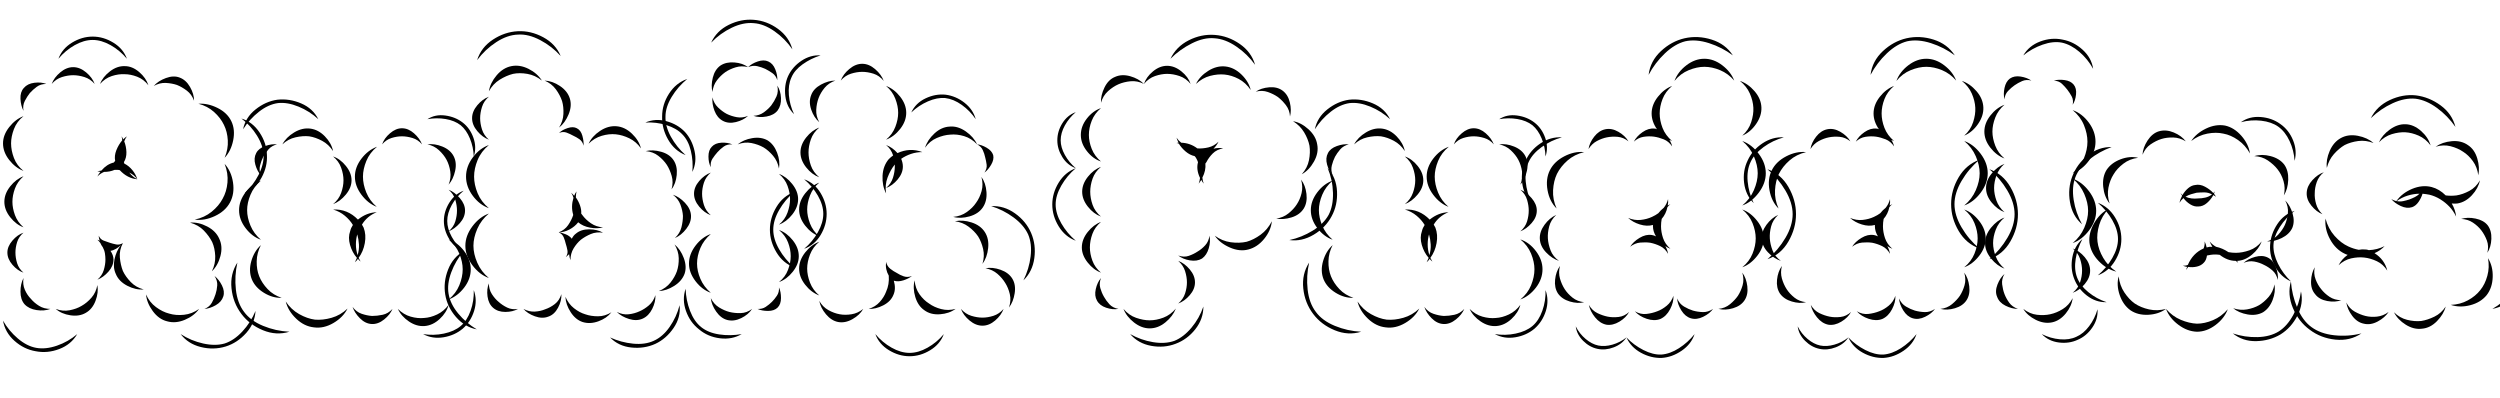 <svg width="104.24" height="16.59" viewBox="0 0 104.24 16.59" xmlns="http://www.w3.org/2000/svg"><path transform="translate(0 13.09) scale(.014 -.014)" d="m174 760q11 30 40.5 48t61.5 18 61.5-18 40.5-48q-21 25-48.5 40.5t-53.5 15.5-53.5-15.5-48.5-40.5zm124-75q8 21 29.5 37.5t44.5 15.5q22 0 42.5-17.5t27.5-39.5q-14 18-33.5 25.5t-37.5 7.5q-18 1-38-5.5t-35-23.5zm-144 0q7 19 25.5 34.5t38.5 15.5 38.5-15.5 25.5-34.5q-13 15-30.5 20.5t-33.5 5.5-33.5-5.5-30.5-20.5zm304-6q13 15 36 23.5t41 1.5q19-7 31-28t12-41q-7 19-21.5 30t-29.5 17q-15 5-33 6t-36-9zm-388-74q-8 15-9 35.5t10 32.5q11 13 31.5 15.5t35.5-3.5q-17 0-28.5-8.5t-20.5-18.5q-8-10-15-23.5t-4-29.5zm521 21q28 2 57-12.5t41-39.5 5.5-57-25.5-52q11 26 9.5 52t-11.5 46q-10 21-29.5 38.5t-46.5 24.5zm-596-248q-35 13-56 47.5t-21 72.5q0 37 21 71.5t56 47.5q-29-24-48-56.5t-19-62.5q0-31 19-63.5t48-56.5zm75 48q-24 9-42.5 32.5t-18.5 49.5q0 25 18.5 48.5t42.5 32.5q-20-16-28.5-38.5t-8.5-42.5q0-21 8.5-43.5t28.5-38.5zm649 156q33-10 54-41.5t22-66.5q2-35-16-68t-51-47q26 24 42 55t15 59-19.5 58-46.5 51zm-429-173q3 7 9 14-5 1-9 2 6 1 12 2 16 19 37 24 2 3 4 5-3 15 3.5 31.5t17.5 29.5q0 6-2 12 3-4 5-9 5 5 11 9-5-7-8-15 6-15 6.5-32t-7.5-30q1-2 1-4 14-7 24.5-20t14.5-27q-9 13-24 20 10-13 24-20-30 3-52 27-2 1-6 1-5 0-10 0-14-6-31-6-12-5-20-14zm379 38q20-22 25-55.5t-9-59.5-45-40.5-60-10.5q29 6 50.5 23.5t32.5 38.5q12 21 14.5 48.5t-8.5 55.5zm-599-189q-22 8-39.5 30t-17.5 46 17.5 46 39.5 30q-18-16-25.5-36.5t-7.5-39.5 7.5-39.5 25.5-36.5zm496 14q25 2 51-11.5t36-36.5q11-23 3.5-51.5t-25.5-45.5q11 22 10 45.5t-9 41.5q-9 18-25 34.5t-41 23.5zm-496-149q-18 6-33 23.5t-15 36.5q0 18 15 35.5t33 23.5q-14-12-19-28t-5-31q0-16 5-32t19-28zm220 98q4-1 7-3-3 8-3 15 5-11 14.5-14.5t18.5-6.5 19-5 20 4q-11-21-9-43t9-40q8-17 23.5-33t38.5-22q-24-2-49 11t-34 35q-9 19-4 43.5t19 42.5q-6-6-14.5-11t-16.5-6q9-13 9-26 0-19-15-36t-33-24q14 12 19 28.5t5 31.5q0 9-1.5 18.5t-6.5 18.5q-4 5-7 12-4 6-9 10zm349-108q13-10 22-28t4-33q-5-16-22.5-26t-33.5-11q15 6 22 18.5t11 25.5q4 12 5 26t-8 28zm-489-98q-18-7-41-3.5t-36 17.5q-12 14-12 37.5t9 40.5q-3-19 4-35t18-27q10-12 24.5-21t33.5-9zm140 71q4-22-5.5-47t-29.5-36q-19-11-45.5-7t-43.5 19q21-8 41.5-4t35.5 13q16 9 29.5 24.5t17.5 37.5zm303-71q-15-21-42.5-32.5t-52.5-4.5q-25 6-43 30.5t-20 49.5q10-23 29.5-37.5t39.5-19.5q20-6 44-3.5t45 17.5zm168-6q-2-37-28-66t-61-40q-36-11-74-1.5t-60 38.5q31-20 67-28t64 0q28 9 53 36t39 61zm-531-69q-18-31-53.5-44.5t-70.5-6.5q-35 6-63 31t-34 60q17-30 44-53t55-28 61.5 6.5 60.5 34.5z"/><path transform="translate(10.108 13.09) scale(.014 -.014)" d="m2 550q7 35 37 59t65 29q36 4 71-11t51-47q-26 24-59 37.5t-61 10.5q-29-4-57-26t-47-52zm549 30q23 15 53 11t52-21 32-45.5 1-55.5q-1 28-11.5 53.5t-27.5 39.5q-18 14-45 18.5t-54-0.5zm-432-75q11 21 35 35.5t48 11.5 43.5-23 24.5-44q-13 20-32.5 30.5t-38.5 13.5q-19 2-41-3t-39-21zm297 0q6 18 23.5 33t35.5 15q19 0 36-15t24-33q-12 14-28.5 19t-31.5 5-31-5-28-19zm135 0q21 3 44.5-6.5t33.5-28.5 4.5-44-19.5-41q8 20 5 39.5t-11 34.5-22.5 28.5-34.5 17.5zm-496-92q-11 12-16.5 31.5t2.5 34.5q7 14 26.5 21t35.5 5q-16-4-25.5-15t-15.5-22q-6-12-9.5-26t2.5-29zm345-94q-26 10-45.5 36t-19.5 54 19.5 53.5 46.5 35.5q-22-18-32-42.5t-10-46.5q0-23 10-47.5t31-42.5zm-130 150q21-7 38-28t17-43-17-42.5-38-28.5q17 14 24 33.5t7 37.5-7 37.5-24 33.5zm-215-248q-26 9-45.5 34.5t-19.5 53.5 19.5 53.5 45.5 34.5q-21-18-31-42t-10-46 10-46 31-42zm559 149q18-7 33.5-25t15.5-37q0-20-15.5-37.5t-33.5-24.5q15 13 20 29.5t5 32.5q0 15-5 32t-20 30zm-262-214q-4 3-8 8-4-6-9-10 3 6 6 13-14 16-20.5 38.5t0.5 41.5q2 9 8 18-9 15-24 27.5t-35 18.5q43 2 74-30 26 21 56 22-15-6-26-15.5t-18-21.5q3-5 5-9 8-21 3.5-46t-18.5-44q3-6 6-11zm-10 81q-4-14-4-30t5-32q5 16 4 32t-5 30zm272-15q27-9 46.5-35t19.5-54q0-29-19.5-54.5t-46.5-35.5q22 18 32 42.5t10 47.5q0 22-10 46.5t-32 42.5zm-497-174q-27-1-53 15t-36 40q-10 25-1.5 54.5t28.5 47.5q-12-23-12.5-48t7.5-45 25-38 42-26zm23-101q-39-12-79 4.5t-64 48.5q-25 33-29.5 76t17.5 77q-9-40-4.5-80.5t24.5-66.5q19-26 56.5-41.5t78.5-17.5zm549 124q11-30 1-62t-34-53q-24-20-57-25.5t-61 9.5q31-5 62 1.5t50 22.5 29.5 45.5 9.5 61.5zm-376-55q-13-26-42-43t-58-13q-29 3-53 26t-31 51q16-24 40-37.5t47-16.5q23-2 49.5 5.5t47.5 27.5zm301 11q-6-23-26.5-42t-44.5-21-47 13.5-33 37.5q17-17 38-23t40-4q19 1 39 10.5t34 28.5zm-167-12q-7-17-25-31.5t-37-13.5-35 17-22 34q11-15 27-20.5t31-6.5q15 0 31.5 3.5t29.5 17.5z"/><path transform="translate(19.544 13.09) scale(.014 -.014)" d="m25 756q12 38 47 61t74 25 76-18 52-56q-26 29-61 47.5t-66 16.5q-32-1-65-22.5t-57-53.5zm35-93q4 25 23 47.5t44 27.5 51-8 40-35q-20 16-43.5 20t-42.5 0q-20-5-40-17.5t-32-34.5zm166 32q23-1 45.5-16t29.5-37-3.5-47.5-28.5-39.5q12 19 13 40.5t-4 38.5q-6 18-18.5 35t-33.5 26zm-166-176q-19 7-34.5 25.5t-15.5 38.5 15.5 38.5 34.5 25.5q-15-13-20.5-30.5t-5.5-33.5 5.5-33.5 20.5-30.5zm466 51q30 13 63 4t55-32q21-23 28.5-56.5t-6.5-62.5q3 32-4.5 63t-25.5 49q-17 18-47.5 27.5t-62.5 7.5zm-169-63q10 22 34 38t49 14 46-22 27-44q-14 20-34.5 30t-40.5 12-42-4.5-39-23.5zm-88 32q9 9 25.5 14.5t27.5-0.5q12-6 16.5-22.5t3.5-29.5q-3 13-12.5 19.5t-18.5 10.5q-9 5-19.5 9t-22.5-1zm-209-224q-28 10-48 37t-20 57 20 57 48 37q-23-19-33.5-44.5t-10.5-49.5 10.5-49.5 33.5-44.5zm467 170q21 5 46-2t37-25 9.5-44-15.5-43q6 21 0.5 40t-14.5 33q-10 15-25.5 27t-37.5 14zm-542-298q-27 10-43 36t-16 54 16 54 43 36q-22-18-35.5-42.5t-13.5-47.5 13.5-47.5 35.5-42.5zm320 174q5-4 9-9 3 7 7 13-2-10-2-18 8-11 12.5-24t3.5-24q2-2 3-4 10-14 26-25t36-12q-17-5-38.5-1t-35.5 16q-10-13-26-21.5t-32-8.5q18 7 28 21.5t15 29.5v2q-7 24 1 50-2 8-7 15zm303-6q19-6 36-24t18-38-14-39.5-34-27.5q15 14 19.5 32t4.5 34q-1 16-7.5 33.5t-22.5 29.5zm-548-248q-28 10-49 38t-21 58 21 58 49 38q-23-19-34.5-45.5t-11.5-50.5 11.5-50.5 34.5-45.5zm243 53q-3 8-4 18-5-5-10-9 7 10 5 20.5t-5 19.5q-2 9-6 19t-15 15q10-1 21.5-6t17.5-13q5 10 12 15 15 13 39.5 13t41.5-10q-20 3-36.5-4t-29.5-17q-12-10-21.5-25.5t-9.5-35.5zm310 47q18-15 27.5-40.5t2.5-46.5q-8-22-31-36.5t-46-15.5q22 9 35 25.5t19 33.5q6 18 5.5 39t-12.5 41zm-589-253q-36 7-62 37t-32 67 8.5 74 46.5 55q-24-28-37-63t-8-64q5-30 28.5-58.5t55.5-47.5zm123 61q-16-9-38-9t-36 12-17 34 4 39q0-18 9-32t20-23q11-10 25.5-17t32.5-4zm129 44q1-20-10-40.5t-29-26.5q-18-7-40 1t-34 22q17-9 34-8t31 7q15 5 28.5 15.5t19.5 29.5zm280-3q1-20-9.5-41t-28.5-29-40.5-1-36.5 21q18-9 35.5-7t32.5 9q14 6 27.5 17.5t19.5 30.5zm-131-51q-14-18-39-27t-47-2q-21 7-35.5 29.5t-15.5 45.5q9-21 25.5-34t33.5-18q17-6 38-6t40 12zm203 21q4-36-18-68t-54-47q-33-15-71.5-11t-63.5 30q33-15 68.5-18.5t61.5 8.5q27 12 47.5 41.5t29.5 64.5z"/><path transform="translate(28.798 13.09) scale(.014 -.014)" d="m61 808q16 35 52.5 53t74.5 15q39-3 72-27t43-61q-22 32-53.5 54t-61.5 24q-31 3-65.5-13.5t-61.5-44.5zm110-73q11 11 29 17t31 0q14-6 21-23.5t6-32.5q-4 14-15 21.5t-21 12.5q-11 5-24 8t-27-3zm-106-74q-5 19 1 43t23 36q17 11 41.5 9t40.5-14q-19 5-37-0.5t-31-14.5q-14-10-25-24.5t-13-34.5zm-80-188q-33 13-52 46t-18 69q0 36 20.5 68t54.5 44q-28-23-46.5-53.5t-18.5-58.5q-1-29 16-60t44-55zm273 207q10-15 11-37t-10-37q-11-14-33-18t-39 2q18 1 31 10.5t22 20.5q9 12 15.5 26.5t2.5 32.5zm-87-90q-14-13-36-18.5t-39 3.5-25 30-6 40q4-18 16.5-30t25.5-19q14-7 30.5-10t33.5 4zm-31-85q17 14 43 18.5t46-6.5q19-12 28.5-37t5.5-47q-4 22-17.5 38t-28.5 25q-16 9-36 13t-41-4zm-80-68q-7 13-7 32t10 29q10 11 28.5 12t32.5-5q-15 1-25.5-6.5t-18.5-16.5-15-19.5-5-25.5zm0-143q-19 7-34.5 25.5t-15.5 38.5 15.5 38 34.5 25q-15-13-20.5-30t-5.5-33 5.5-33.5 20.5-30.5zm203 123q22-8 39.5-30t17.5-45q0-24-17.5-46t-39.5-30q18 15 25.5 36t7.5 40-7.5 39.5-25.5 35.5zm75-16q31-11 49-41t18-62q0-33-18-63t-49-41q25 21 41 49.5t16 54.5-16 54-41 49zm-75-151q23-8 41-30.5t18-47.5q0-24-18-46.5t-41-30.5q19 15 27 36.5t8 40.5q0 20-8 41t-27 37zm-203-187q-26 9-45.5 34.5t-19.5 52.5q0 28 19.5 53.5t45.5 34.5q-21-18-31-41.5t-10-46.5q0-22 10-45.5t31-41.5zm203 16q6-13 6-31.5t-10-28.5-28.5-10-31.5 6q14-1 24.5 6t18.5 15 15 18.5 6 24.5zm-111-139q-29-17-65-12.5t-62 26.5q-27 21-39 55t-1 66q1-34 13-65.5t33-48.5 54-22 67 1zm31 75q-11-17-32.5-27.5t-41.5-5.5q-19 5-33 25t-16 40q9-18 24.5-27.5t30.5-13.5q16-4 34-3.5t34 12.5z"/><path transform="translate(33.32 13.09) scale(.014 -.014)" d="m-15 595q-22 21-26 53.5t8 59.5q13 28 40 46t57 16q-29-9-53.5-26.5t-33.5-39.5q-10-22-7.5-52t15.5-57zm139 100q7 19 25.5 34.5t38.5 15.5 38.5-16 25.5-35q-13 16-30.5 21.5t-33.5 5.5-33.5-5.5-30.5-20.5zm-64-124q-16 14-24 37.5t0 43.5q7 19 29 31t43 12q-20-7-32-21.5t-18-30.5-7-35 9-37zm199 108q24-9 42-32t18-48-18-48-42-32q19 16 27.5 38t8.5 42-8.5 42-27.5 38zm75-79q13 28 42.5 42t59.5 11q31-4 56.5-24t33.5-49q-17 25-41.5 42.5t-49.5 20.5q-24 2-51.5-10t-49.5-33zm41-105q7 23 28 42.5t46 20.5q24 2 47.5-14.5t33.5-38.5q-17 18-38.5 24.5t-41.5 4.5q-19-1-40-10t-35-29zm-315-88q-22 8-39 29.5t-17 44.5 17 44.5 39 29.5q-18-15-25-35t-7-39 7-39 25-35zm470 98q13-1 28.5-10t19.5-22q3-13-6-28.5t-20-23.5q8 12 6.5 23.5t-4.5 22.5q-2 10-7 21t-17 17zm-271-146q-12 23-10.5 52.5t18.5 49.5q6 6 13 11-6 19-21 31 19-7 34-24 37 17 74 3-18 0-34-5.5t-29-14.5q5-12 5-23 0-20-15.5-38.5t-34.5-25.5q15 13 20.5 30.5t5.5 33.5q0 3 0 6-13-16-21.5-38.5t-4.5-47.5zm284 49q13-18 15-45t-11-46-39.5-26.5-48.5-1.5q23 2 40.5 14.5t27.5 27.5q11 15 16.5 35t-0.5 42zm-483-177q-24 9-42 32t-18 48 18 48 42 32q-19-16-27.5-38t-8.5-42 8.5-42 27.5-38zm-75-92q-33 12-52.5 44.5t-19.5 67.5 19.5 67.5 52.5 44.5q-27-23-44.5-53.5t-17.5-58.5 17.5-58.5 44.5-53.5zm587 182q38 2 71-21.5t48-58.5 9.5-75-32.5-66q17 34 21.5 71.5t-7.5 65.5q-13 28-43.5 50.5t-66.5 33.5zm-108-45q23 5 49.5-3.5t39.5-28.5 10-48-17-47q7 23 2 44.5t-15 37.5q-11 16-28.5 29t-40.5 16zm-404-221q-24 9-42 32t-18 48 18 48 42 32q-19-16-27.5-38t-8.5-42 8.5-42 27.5-38zm276 58q-10-8-25.5-13t-28.5-1q7-24-1-42-8-20-30.5-31.5t-43.5-10.5q20 6 33 20.5t19 30.5q5 11 7 23t1 25q-11 19-8 41 3-13 12.5-20.5t19.5-12.5q9-6 20.5-10t24.5 1zm219 23q21 4 45-4.5t35-26.5 7-43.5-17-42.5q7 21 2.5 40t-13.5 33q-9 15-23.5 27.5t-35.5 16.5zm-89-121q-19-14-46.5-16t-46.5 12q-19 13-27 39.5t-2 49.5q2-24 14.5-41.5t28.5-27.5q15-11 36-16.5t43 0.5zm-275 0q-10-18-32-30.5t-43-8.5q-20 4-36 23t-20 40q10-18 27-27.5t34-12.5q16-3 35 0t35 16zm418 0q-7-19-25-34.5t-38-15.5-38.5 15.5-25.5 34.5q13-15 30.5-20.5t33.5-5.5 33 5.5 30 20.5zm-178-75q-11-30-40.5-48t-61.5-18-61.5 18-40.5 48q21-25 48.5-40.5t53.5-15.5 53.5 15.5 48.5 40.5z"/><path transform="translate(44.926 13.09) scale(.014 -.014)" d="m277 760q17 36 54.5 55t77.5 16 74.5-27 45.5-62q-23 32-56 54.5t-65 24.5q-31 3-67-15t-64-46zm-79-75q7 21 27 37.5t42 16.5 42.5-16.5 27.5-37.5q-14 17-33 23.5t-37 6.5q-17 0-36-6.5t-33-23.5zm155 0q11 23 36.5 39t51.5 13 47.5-24 27.5-46q-15 22-36 33t-42 13q-20 2-43-4t-42-24zm-283-56q-1 22 10.5 45.5t31.5 31.5q20 9 45 2t41-23q-20 10-40 8t-36-9-31-20.5-21-34.5zm461 33q16 11 40 13t40-10 21.5-35 0.5-42q-1 19-12 33.5t-24 24.5q-13 9-30 15t-36 1zm-461-208q-24 8-42 31t-18 48q0 26 18 49t42 31q-19-16-27.5-37.5t-8.5-42.5q0-20 8.5-41.5t27.5-37.5zm-75-20q-25 9-40 33t-15 50q0 27 15 51t40 33q-20-17-32.5-39.5t-12.5-44.5q0-21 12.5-43.5t32.5-39.5zm647 140q24-4 46-24t26-45q5-25-9.5-51t-36.5-38q17 19 21.5 42t1.5 43q-4 20-16 40t-33 33zm-266-186q-4 5-7 11-4-6-8-11 3 8 4 17-12 25-6 47-2 6-5 11-2 4-5 7-14 3-26.5 13.5t-20.5 23.5q-3 2-7 2 3 1 6 1-4 8-6 15 6-9 14-15 27-1 48-17 16-1 33 3t30 17q-5-11-15-21 15 4 29 1-19-3-31-15t-19-26q-1-2-3-4 2-21-9-42 1-10 4-18zm-306-98q-22 8-39 29.5t-17 44.5 17 44.5 39 29.5q-18-15-25-35t-7-39 7-39 25-35zm675 145q26-29 28-70t-16-74q-18-34-53.5-55t-72.5-16q37 8 69.5 28t47.5 47q14 27 13 65.5t-16 74.5zm-750-217q-32 12-51 43t-19 65 19 65 51 43q-26-22-43-51.5t-17-56.5 17-56.5 43-51.5zm671 182q13-17 16-42.5t-8-43.5q-12-19-36.5-26.5t-45.5-3.5q21 3 36.5 15.5t24.5 26.5q10 15 14.5 34t-1.5 40zm-87-124q-3-28-23-52.5t-47-31.5q-26-7-55.5 6t-44.5 35q22-16 47.5-19.5t47.5 1.5q21 6 41.5 21t33.5 40zm-509-153q-22 8-39.5 30t-17.5 45q0 24 17.5 46t39.5 30q-18-15-25.5-35.5t-7.5-40.5q0-19 7.5-39.5t25.5-35.5zm323 110q4-17-2-37.5t-20-30.5q-15-9-36-5.5t-35 14.5q17-6 31.5-1t26.5 13q12 7 22.5 18.5t12.5 28.5zm-93-75q19-7 34.5-25.5t15.5-38.5-15.5-38-34.5-25q15 13 20.5 30t5.5 33-5.5 33.5-20.5 30.5zm-178-143q-17-3-36.5 3.5t-27.5 21.5q-8 14-3.5 34t15.5 33q-6-16-2-30t11-26q6-11 16-22t27-14zm253 7q0-37-24-67.5t-59-43.5q-34-13-72.5-6t-62.5 35q32-18 68-24t64 4q27 11 50.5 39t35.5 63zm-82-6q-9-23-31-41t-47-18q-24 0-46.5 17.5t-31.5 40.5q16-19 37.5-26.5t40.5-7.5q20 0 41 8t37 27z"/><path transform="translate(54.796 13.09) scale(.014 -.014)" d="m2 550q7 35 37 59t65 29q36 4 71-11t51-47q-26 24-59 37.5t-61 10.5q-29-4-57-26t-47-52zm549 30q23 15 53 11t52-21 32-45.5 1-55.5q-1 28-11.5 53.5t-27.5 39.5q-18 14-45 18.5t-54-0.5zm-432-75q11 21 35 35.5t48 11.5 43.5-23 24.5-44q-13 20-32.5 30.5t-38.5 13.5q-19 2-41-3t-39-21zm297 0q6 18 23.5 33t35.5 15q19 0 36-15t24-33q-12 14-28.5 19t-31.5 5-31-5-28-19zm135 0q21 3 44.5-6.5t33.5-28.5 4.5-44-19.5-41q8 20 5 39.5t-11 34.5-22.5 28.5-34.5 17.5zm-496-92q-11 12-16.5 31.5t2.5 34.5q7 14 26.5 21t35.5 5q-16-4-25.5-15t-15.5-22q-6-12-9.5-26t2.5-29zm345-94q-26 10-45.5 36t-19.5 54 19.5 53.5 46.5 35.5q-22-18-32-42.5t-10-46.5q0-23 10-47.5t31-42.5zm-130 150q21-7 38-28t17-43-17-42.5-38-28.5q17 14 24 33.5t7 37.5-7 37.5-24 33.5zm-215-248q-26 9-45.5 34.5t-19.5 53.5 19.5 53.5 45.5 34.5q-21-18-31-42t-10-46 10-46 31-42zm559 149q18-7 33.5-25t15.5-37q0-20-15.5-37.5t-33.5-24.5q15 13 20 29.5t5 32.5q0 15-5 32t-20 30zm-262-214q-4 3-8 8-4-6-9-10 3 6 6 13-14 16-20.5 38.5t0.5 41.5q2 9 8 18-9 15-24 27.5t-35 18.5q43 2 74-30 26 21 56 22-15-6-26-15.5t-18-21.5q3-5 5-9 8-21 3.5-46t-18.5-44q3-6 6-11zm-10 81q-4-14-4-30t5-32q5 16 4 32t-5 30zm272-15q27-9 46.5-35t19.5-54q0-29-19.5-54.5t-46.5-35.5q22 18 32 42.5t10 47.5q0 22-10 46.5t-32 42.5zm-497-174q-27-1-53 15t-36 40q-10 25-1.5 54.5t28.5 47.5q-12-23-12.5-48t7.5-45 25-38 42-26zm23-101q-39-12-79 4.5t-64 48.5q-25 33-29.5 76t17.5 77q-9-40-4.5-80.5t24.5-66.5q19-26 56.5-41.5t78.5-17.5zm549 124q11-30 1-62t-34-53q-24-20-57-25.5t-61 9.5q31-5 62 1.5t50 22.5 29.5 45.5 9.5 61.5zm-376-55q-13-26-42-43t-58-13q-29 3-53 26t-31 51q16-24 40-37.5t47-16.5q23-2 49.5 5.5t47.5 27.5zm301 11q-6-23-26.5-42t-44.5-21-47 13.5-33 37.5q17-17 38-23t40-4q19 1 39 10.5t34 28.5zm-167-12q-7-17-25-31.5t-37-13.5-35 17-22 34q11-15 27-20.5t31-6.5q15 0 31.5 3.5t29.5 17.5z"/><path transform="translate(64.232 13.09) scale(.014 -.014)" d="m322 712q5 41 36.5 70.5t70.5 38.5q40 9 81-4t63-47q-32 24-71 36.5t-71 5.5q-31-8-60.5-36t-48.5-64zm77-18q10 27 35.5 46.5t53.5 19.5 53.5-19.5 35.5-45.5q-18 21-42 31t-47 10q-22 0-46.5-10t-42.5-32zm195 0q24-8 43.5-30.5t20.5-48.5q1-25-16-49.5t-41-34.5q19 17 26.5 40t6.5 43q-1 21-10.5 42.5t-29.5 37.5zm-316-181q8 16 26 28.5t36 10.5q4 0 7-2-16 23-16 47 0 26 18.5 49.5t42.5 32.5q-20-17-28.5-39t-8.5-43 8.5-43 28.5-39q-4 2-8 3 6-9 8-19-10 15-25 21t-29 8q-15 2-31-0.5t-29-14.5zm-135-22q3 19 17 37t33 22 39-7.5 30-28.5q-15 12-32 13.5t-32-1.5-30-11-25-24zm-169-161q-24 24-28.5 60t10.5 67q14 31 44 51t64 18q-33-9-60.5-29t-38.5-44q-12-25-9-58.5t18-64.5zm627 185q28-10 49-38t21-58-21-58-49-38q23 19 34.5 45.5t11.5 50.5-11.5 50.5-34.5 45.5zm-553-201q-21 21-27 54.5t7 59.5 43 41.5 59 12.5q-29-7-49.5-25t-31.5-40q-10-21-11.5-48.5t10.5-54.5zm628 117q40-14 62.5-53t22.5-81-22.5-81-62.5-53q32 27 53.5 63.5t21.5 70.5-21.5 70.5-53.5 63.5zm-409-231q9 15 28 26.5t37 8.5q6-1 12-4-9 15-9 30v4q-18-5-39 1.5t-35 19.5q19-8 37.5-6t33.5 9q11 5 19 11 7 9 16 16 9 11 13 26 1-9-1-19 4 2 8 4-5-4-9-9-4-20-17-35-2-11-2-22 0-17 6-35t22-32q-8 3-15 8 6-11 8-23-9 16-23.5 23t-29.5 10q-14 2-30 0.5t-30-12.5zm334 111q25-9 44.5-34t19.5-52-19.5-52-44.5-34q21 17 30.5 40.5t9.5 45.5-9.5 45.5-30.5 40.5zm-546-153q-21 7-38.5 25.5t-18.5 40.5q-1 21 14 41.5t35 29.5q-16-15-21-34t-4-36 8-35.5 25-31.5zm75-123q-19-5-42.5 2t-35.5 24q-11 17-8.5 41t14.5 41q-5-20 0-37.5t14-31.5 23.5-25.5 34.5-13.5zm471 88q12-16 15-40.5t-8-41.5-34.5-24-43.5-2q20 2 34.5 14t23.5 25q9 14 14 31.5t-1 37.5zm-205-69q1-19-10-40t-29-29q-18-7-40.5 0.5t-35.5 22.5q17-10 34.5-8t32.5 8q14 5 28 16.5t20 29.5zm118-39q-10-14-29.5-23.5t-36.5-4.5-28.5 23.5-12.5 35.5q7-16 20.5-24t26.5-12q14-4 29.5-4.5t30.5 9.5zm-250-9q-9-17-29-29t-39-9q-19 4-33.5 22t-18.5 37q10-17 25.5-24.5t30.5-10.5 32.5-1 31.5 15zm-8-76q-13-20-38-29.5t-48-4.5q-24 5-43 24t-22 43q11-22 29.5-37.5t37.5-19.5 42 2.5 42 21.5zm203 10q-10-30-38.5-49.5t-59.5-21.5q-32-1-62 15.5t-43 45.5q22-23 50.5-37.5t53.5-13.5q26 2 52.5 19t46.5 42z"/><path transform="translate(73.486 13.09) scale(.014 -.014)" d="m322 712q5 41 36.5 70.5t70.5 38.5q40 9 81-4t63-47q-32 24-71 36.5t-71 5.5q-31-8-60.5-36t-48.5-64zm77-18q10 27 35.5 46.5t53.5 19.5 53.5-19.5 35.5-45.5q-18 21-42 31t-47 10q-22 0-46.5-10t-42.5-32zm195 0q24-8 43.5-30.5t20.5-48.5q1-25-16-49.5t-41-34.5q19 17 26.5 40t6.5 43q-1 21-10.5 42.5t-29.5 37.5zm-316-181q8 16 26 28.5t36 10.5q4 0 7-2-16 23-16 47 0 26 18.5 49.5t42.5 32.5q-20-17-28.5-39t-8.5-43 8.5-43 28.5-39q-4 2-8 3 6-9 8-19-10 15-25 21t-29 8q-15 2-31-0.5t-29-14.5zm-135-22q3 19 17 37t33 22 39-7.5 30-28.5q-15 12-32 13.5t-32-1.5-30-11-25-24zm-169-161q-24 24-28.5 60t10.5 67q14 31 44 51t64 18q-33-9-60.5-29t-38.5-44q-12-25-9-58.5t18-64.5zm627 185q28-10 49-38t21-58-21-58-49-38q23 19 34.5 45.5t11.5 50.5-11.5 50.5-34.5 45.5zm-553-201q-21 21-27 54.5t7 59.5 43 41.5 59 12.5q-29-7-49.5-25t-31.5-40q-10-21-11.5-48.5t10.5-54.5zm628 117q40-14 62.5-53t22.5-81-22.5-81-62.5-53q32 27 53.5 63.5t21.5 70.5-21.5 70.5-53.5 63.5zm-409-231q9 15 28 26.5t37 8.5q6-1 12-4-9 15-9 30v4q-18-5-39 1.5t-35 19.5q19-8 37.5-6t33.5 9q11 5 19 11 7 9 16 16 9 11 13 26 1-9-1-19 4 2 8 4-5-4-9-9-4-20-17-35-2-11-2-22 0-17 6-35t22-32q-8 3-15 8 6-11 8-23-9 16-23.5 23t-29.5 10q-14 2-30 0.5t-30-12.5zm334 111q25-9 44.5-34t19.5-52-19.5-52-44.5-34q21 17 30.5 40.5t9.5 45.5-9.5 45.5-30.5 40.5zm-546-153q-21 7-38.5 25.5t-18.5 40.5q-1 21 14 41.5t35 29.5q-16-15-21-34t-4-36 8-35.5 25-31.5zm75-123q-19-5-42.5 2t-35.5 24q-11 17-8.5 41t14.5 41q-5-20 0-37.5t14-31.5 23.5-25.5 34.5-13.5zm471 88q12-16 15-40.5t-8-41.5-34.5-24-43.5-2q20 2 34.5 14t23.5 25q9 14 14 31.5t-1 37.5zm-205-69q1-19-10-40t-29-29q-18-7-40.5 0.5t-35.5 22.5q17-10 34.5-8t32.5 8q14 5 28 16.5t20 29.5zm118-39q-10-14-29.5-23.5t-36.5-4.5-28.5 23.5-12.5 35.5q7-16 20.5-24t26.5-12q14-4 29.5-4.5t30.5 9.5zm-250-9q-9-17-29-29t-39-9q-19 4-33.5 22t-18.5 37q10-17 25.5-24.5t30.5-10.5 32.5-1 31.5 15zm-8-76q-13-20-38-29.5t-48-4.5q-24 5-43 24t-22 43q11-22 29.5-37.5t37.5-19.5 42 2.5 42 21.5zm203 10q-10-30-38.5-49.5t-59.5-21.5q-32-1-62 15.5t-43 45.5q22-23 50.5-37.5t53.5-13.5q26 2 52.5 19t46.5 42z"/><path transform="translate(82.74 13.09) scale(.014 -.014)" d="m116 770q17 29 50.5 41.5t66.5 5.5q33-6 59.5-30t31.5-57q-16 29-41 50.5t-52 27.5q-26 5-57.5-6t-57.5-32zm-56-131q-4 15 0 34t16 28q13 9 32 6t32-12q-15 4-27.5-1.5t-22.5-12.5-19.5-17-10.5-25zm147 56q14 4 32 1.5t27-13.5 7-29.5-10-30.5q3 14-3 25t-13 20-16 17.5-24 9.5zm-147-232q-24 9-42 32t-18 48 18 48 42 32q-19-16-27.5-38t-8.5-42 8.5-42 27.5-38zm203 144q28-10 48-37t20-57-20-57-48-37q23 19 33.5 44.5t10.5 49.5-10.5 49.5-33.5 44.5zm-278-412q-39 14-61.5 52t-22.5 80 22.5 80 61.5 52q-32-27-53-63t-21-69 21-69 53-63zm75 108q-21 8-38 28.5t-17 43.5 17 43.5 38 28.5q-17-15-24-34.5t-7-37.5 7-37.5 24-34.5zm203 100q28-10 49-38t21-58-21-58-49-38q23 19 34.5 45.5t11.5 50.5-11.5 50.5-34.5 45.5zm75-72q32-12 51-43t19-65-19-65-51-43q26 22 43 51.5t17 56.5-17 56.5-43 51.5zm-278-196q-22 8-40 30t-18 46 18 46 40 30q-18-15-26-36t-8-40 8-40 26-36zm203 60q20-7 36-26t16-40-16-40-36-26q16 13 22 31t6 35-6 35-22 31zm-163-180q-18 0-37 9.5t-25 26.5q-7 16 1 36.5t21 31.5q-9-15-7-31t7-29 14-25.5 26-18.5zm163 32q-3-24-20.5-45.5t-40.5-26.5q-24-5-49 7.5t-37 32.5q19-15 40.5-17.5t39.5 1.5q19 4 37.5 15.5t29.5 32.5zm74-33q2-29-15.5-54.5t-43.5-36.5q-26-12-56.5-8t-50.5 25q26-13 54-15.5t49 7.5q21 9 38 31.5t25 50.5z"/><path transform="translate(87.262 13.09) scale(.014 -.014)" d="m441 571q25 18 58.5 15.5t58.5-20.5q26-18 38.5-49t4.5-61q-2 31-15 59t-34 43q-20 14-50.5 17.5t-60.5-4.5zm-148-56q15 23 44 37t57 9q27-6 48.5-30.5t25.5-52.5q-14 25-35.5 40t-43.5 19q-22 5-48 0t-48-22zm-145-41q1 21 15 42.5t34 27.5q21 6 44-3.5t36-26.5q-18 11-37.5 11.5t-35.5-4.5-32-16-24-31zm-180-207q-29 25-36 66t7 77q14 37 46.5 62.5t70.5 24.5q-36-13-66.5-37t-41.5-53-5-67.5 25-72.5zm513 203q22 7 48.5 0t40.5-25q13-18 12-45.5t-13-46.5q5 22-1 42.5t-18 35.5q-11 14-28.5 26t-40.5 13zm-431-141q-16 20-19 49.5t10 50.5q14 21 41.5 31.5t52.5 4.5q-25-3-44-17.5t-29-31.5q-11-17-15.5-40t3.5-47zm208 2q2 10 8 21-3 4-5 8 3-3 6-6 7 12 17 20.5t21 9.5q14 3 29-5t25-19q2 2 4 5-1-4-2-7 3-5 6-9-4 3-8 5-7-13-19-23.5t-26-10.5q-12-1-24 6.5t-20 18.5q-7-6-12-14zm51 30q-8-2-16.5-4.5t-16.5-7.5q9-4 18.5-5t18.5 0q11 0 22 2.5t20 9.5q-11 6-23 6t-23-1zm264-23q15-15 22-39t-1-43q-9-19-31.5-30t-43.5-10q20 6 33 20t20 29q7 16 9 35t-8 38zm-503-212q-29 7-52.5 31.5t-27.5 54.5q-3 29 14 58.5t43 42.5q-20-21-28-48t-5-50q3-24 17-48t39-41zm-29-91q-32-1-59 20t-38 51q-11 29-5 62.5t30 54.5q-15-28-20-59t4-55 33.5-44 54.5-30zm237 96q1 5 3 9-7 1-13 4 8-1 15 2 15 35 47 49 4 10 3 21 4-8 6-18 4 1 9 2 4 0 8 0-5 8-8 16 8-10 19-16 19-4 37-16 11-2 22-2 19 0 40.5 7.5t36.5 26.5q-8-22-29-39.5t-44-18.5q1-3 3-6-3 3-7 6-25 0-48 18-14 2-27 0-6-1-11-2-2-14-9-21-8-9-21-12t-26-1q-3-4-6-9zm171 21q13 12 34.5 18t37.5-2 24-28.5 6-38.5q-4 18-16 28.5t-25 16.5q-13 7-29 10t-32-4zm-231-137q-22-16-53-17.5t-53 13.5q-22 16-32 45.5t-3 55.5q3-27 17-48t31-33q18-12 42.5-17.5t50.5 1.5zm323 73q4-22-5.5-46.5t-28.5-36.5q-20-11-46-6.5t-43 18.5q21-7 41-3.5t36 12.5q15 9 28.5 24.5t17.5 37.5zm79-21q8-36-10.5-72t-50.5-56q-32-19-72-20t-70 23q36-12 73.5-11t63.5 17q25 16 43 49t23 70zm-218-53q-10-27-36.5-47t-55.5-20q-29 1-55.5 21t-36.5 47q19-22 44-32.5t48-11.5q23 0 48 10.5t44 32.5z"/><path transform="translate(95.984 13.09) scale(.014 -.014)" d="m205 583q18 36 56.5 54t77.5 14q40-5 74-30t44-64q-23 33-55 56.5t-64 27.5q-32 3-68-13.5t-65-44.5zm24-72q10 22 33 38.5t47 15.5 45.5-20 28.5-43q-15 20-35.5 29t-39.5 10-40.5-5.5-38.5-24.5zm-155-76q-3 24 8.5 50.5t33.5 38.5 50.5 6.5 46.5-21.5q-23 9-45.5 6t-40.5-12q-17-10-32-27t-21-41zm324 63q20 14 48 16.5t48-11.5q20-13 28-40t3-50q-3 24-16 42t-29 28q-16 11-37.5 16.5t-44.5-1.5zm-337-201q-18 7-33 25.5t-14 38.5 17 37.5 34 23.5q-15-12-21-29t-6-33q-1-15 4-32.5t19-30.5zm469 101q-5-24-24-44.5t-43-24.5q-8-1-17 0 11-19 13-39-8 17-20 29.5t-25 20.5q-2 1-3 2-15 9-31 13-10 2-21 3-4-13-12-24.5t-19-15.5q-16-5-34 3.5t-28 20.5q7-4 15-6 17 24 47 36.5t58 5.5q23-6 42-25 16-2 32 0 19 3 38.5 13.5t31.5 31.5zm-210-57q8 3 16 7t14 10q-17 0-35-5.5t-33-16.5q10-2 19.5 0t18.5 5zm-353-244q-30 13-47 44t-15 64 21.5 62.5 51.5 39.5q-26-20-44-48t-19-54 13.5-55.5 38.5-52.5zm507 186q19 6 43 1t36-20q12-16 11-40.5t-12-41.5q5 20-1.5 37t-16.5 30-25 23-35 11zm-365-138q9 18 27 31-4 1-8 3-28 13-44.5 43.5t-13.5 61.5q8-30 27-51.5t41-31.5q15-7 31-10 10 2 19 1 6 0 11-2 25 1 47 12-12-13-30-21 30-19 38-52-12 19-31 28t-38 11q-18 2-38.5-2.5t-37.5-20.5zm499 106q33-18 47.5-56t8.5-75q-7-37-33-67.5t-64-37.5q33 19 57.5 48t29.5 59-8 65.5-38 63.5zm-54-85q15-24 14-56t-18-54q-18-22-49-30t-58 1q28 1 51 13.5t37 30.5q14 17 21 42.5t2 52.5zm-437-125q-18-7-42-2.5t-36 20.5q-13 15-12 39t11 41q-4-19 2.5-36t16.5-29q10-13 25-23t35-10zm60-99q-34-23-77.5-18.5t-76.5 29.5q-33 24-50 64.5t-6 79.5q3-41 19-79t42-57q27-20 68-24.5t81 5.5zm81 64q-11-17-32.5-28.5t-41.5-6.5q-20 4-34.5 23.5t-17.5 39.5q9-18 25-27t32-13 34.5-2 34.5 14zm170 16q-6-23-26-43.5t-45-22.5q-24-3-48 12t-35 37q17-17 39-22.5t42-3.5q19 3 39.5 13t33.5 30z"/></svg>